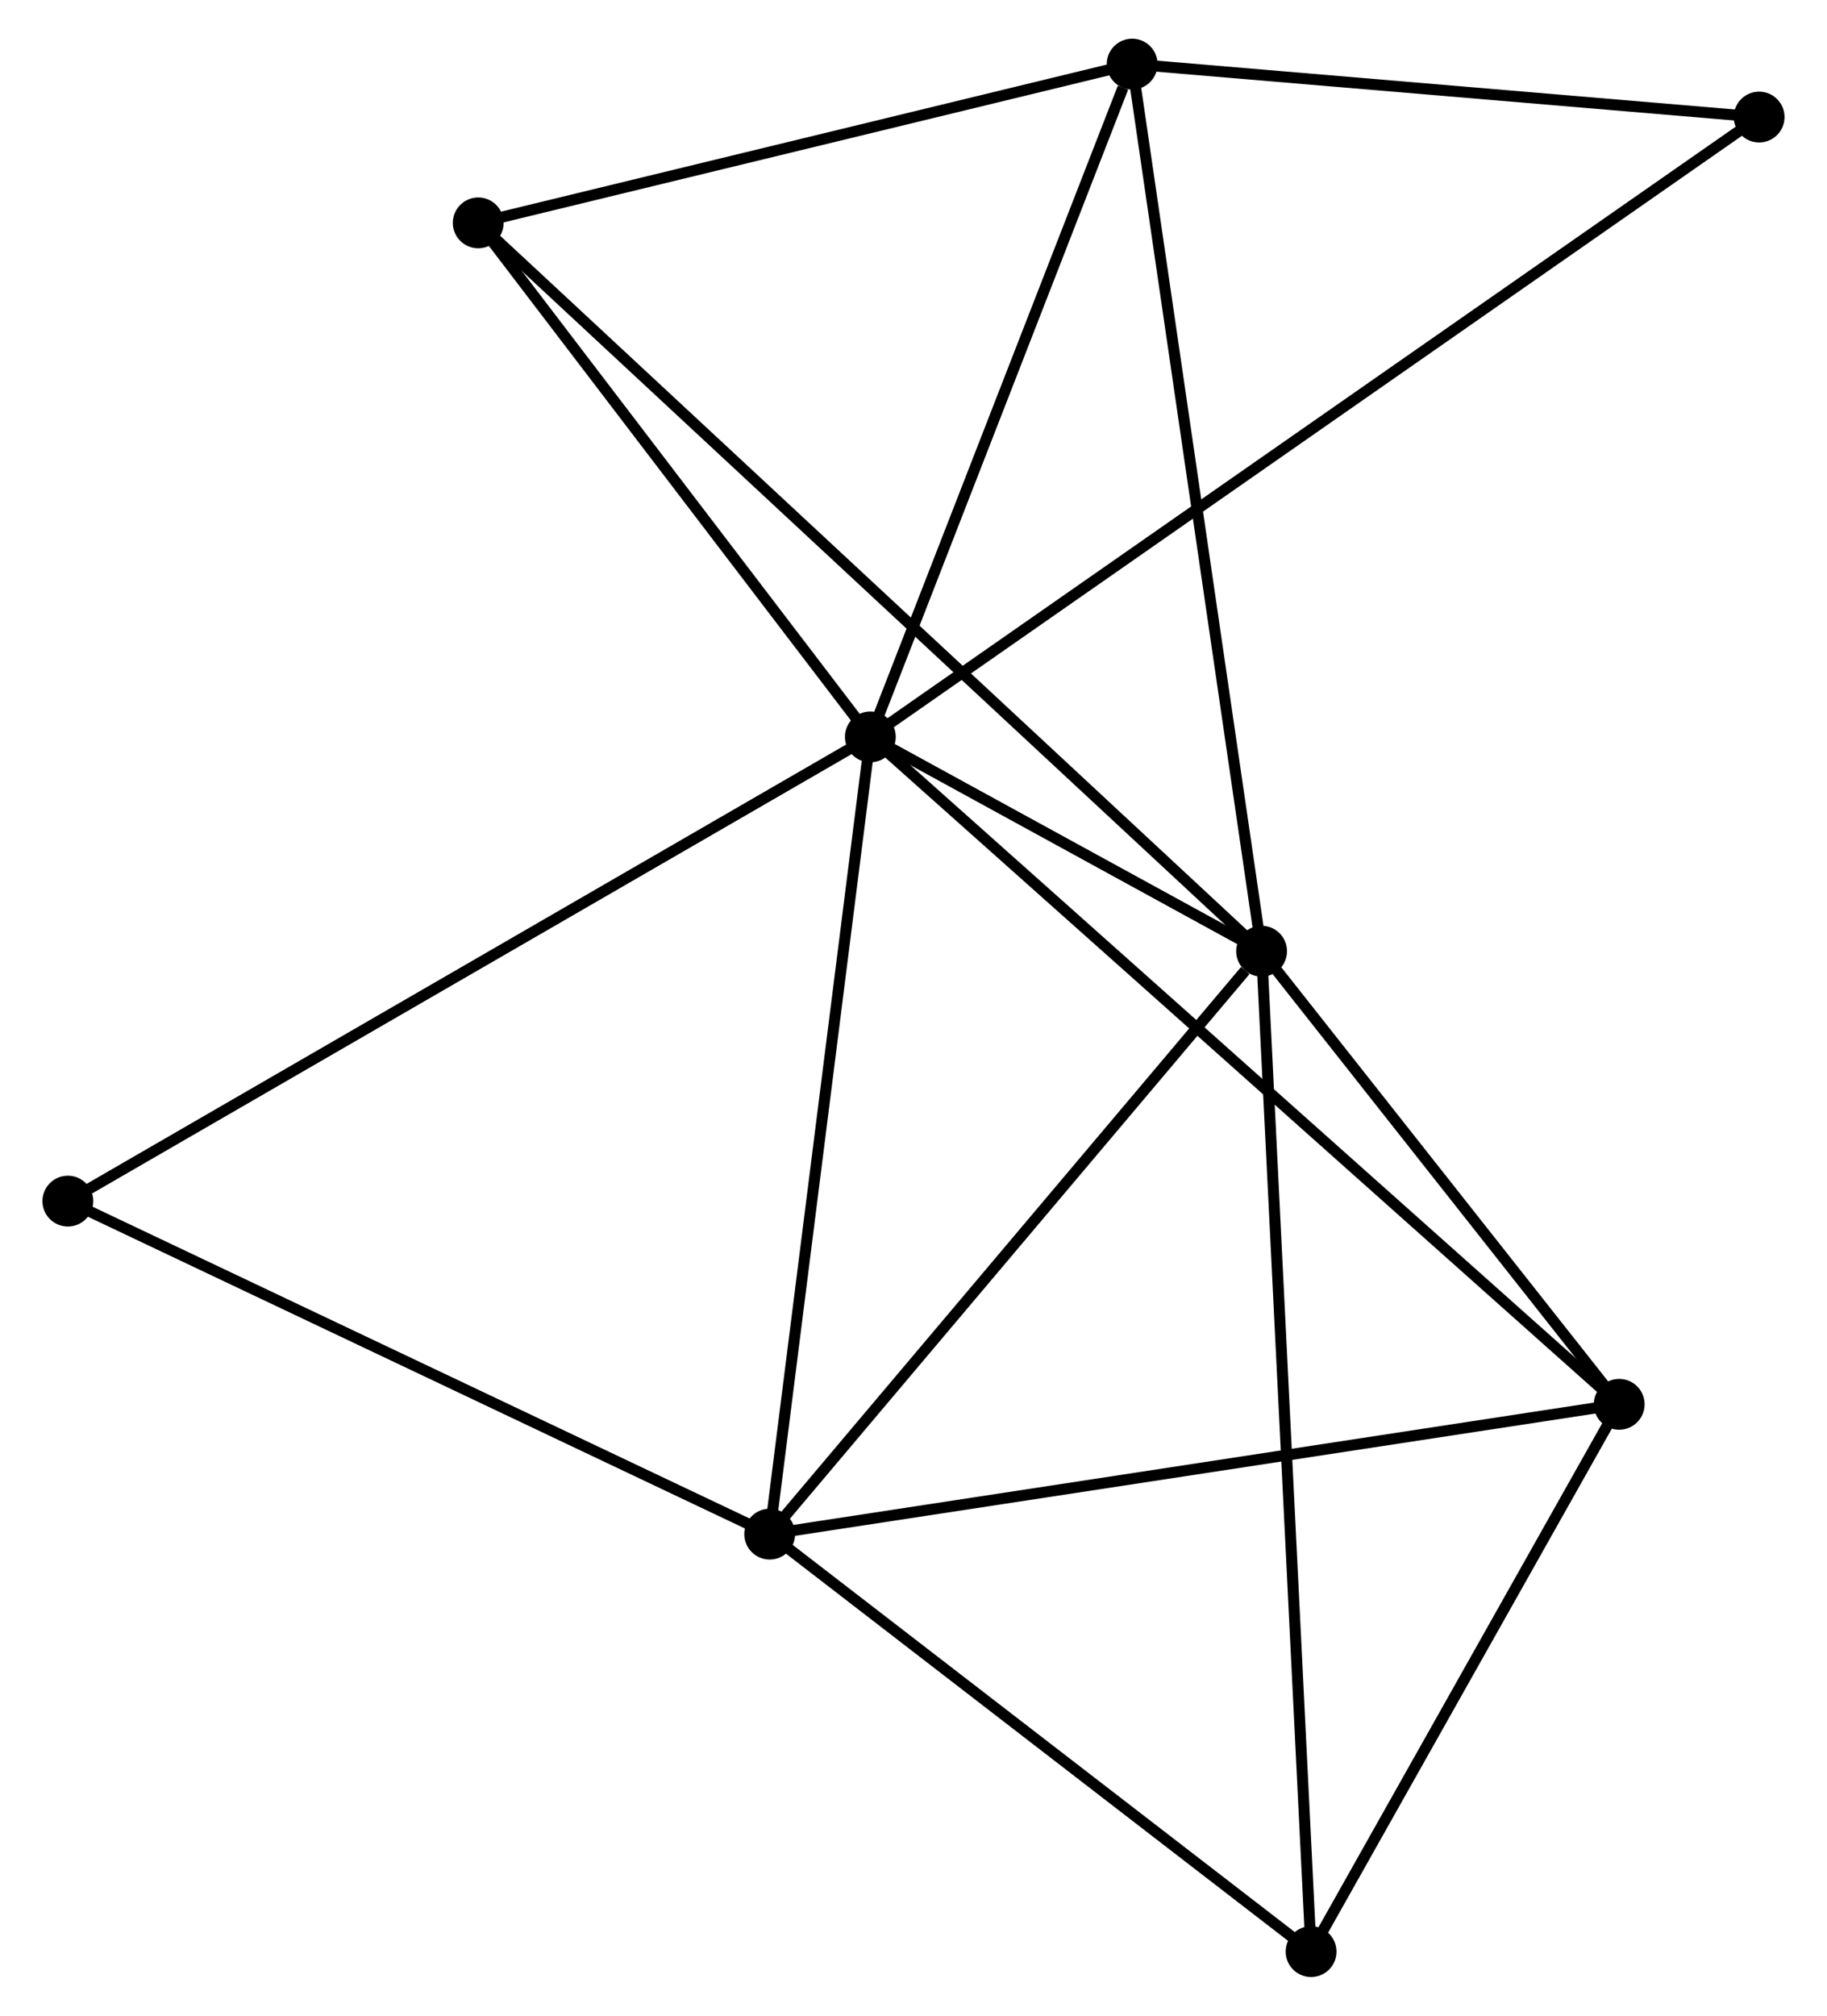 <?xml version="1.0" encoding="UTF-8" standalone="no"?>
<!DOCTYPE svg PUBLIC "-//W3C//DTD SVG 1.1//EN"
 "http://www.w3.org/Graphics/SVG/1.1/DTD/svg11.dtd">
<!-- Generated by graphviz version 2.36.0 (20140111.2315)
 -->
<!-- Title: %3 Pages: 1 -->
<svg width="165pt" height="182pt"
 viewBox="0.00 0.00 164.68 182.40" xmlns="http://www.w3.org/2000/svg" xmlns:xlink="http://www.w3.org/1999/xlink">
<g id="graph0" class="graph" transform="scale(1 1) rotate(0) translate(4 178.402)">
<title>%3</title>
<!-- 0 -->
<g id="node1" class="node"><title>0</title>
<ellipse fill="black" stroke="black" cx="74.434" cy="-111.72" rx="1.8" ry="1.8"/>
</g>
<!-- 1 -->
<g id="node2" class="node"><title>1</title>
<ellipse fill="black" stroke="black" cx="109.846" cy="-92.328" rx="1.8" ry="1.8"/>
</g>
<!-- 0&#45;&#45;1 -->
<g id="edge1" class="edge"><title>0&#45;&#45;1</title>
<path fill="none" stroke="black" d="M76.338,-110.677C82.544,-107.279 102.132,-96.552 108.102,-93.283"/>
</g>
<!-- 2 -->
<g id="node3" class="node"><title>2</title>
<ellipse fill="black" stroke="black" cx="65.324" cy="-39.578" rx="1.8" ry="1.8"/>
</g>
<!-- 0&#45;&#45;2 -->
<g id="edge2" class="edge"><title>0&#45;&#45;2</title>
<path fill="none" stroke="black" d="M74.171,-109.639C72.841,-99.104 66.863,-51.761 65.571,-41.531"/>
</g>
<!-- 3 -->
<g id="node4" class="node"><title>3</title>
<ellipse fill="black" stroke="black" cx="98.13" cy="-172.602" rx="1.8" ry="1.8"/>
</g>
<!-- 0&#45;&#45;3 -->
<g id="edge3" class="edge"><title>0&#45;&#45;3</title>
<path fill="none" stroke="black" d="M75.118,-113.476C78.517,-122.211 93.587,-160.928 97.301,-170.471"/>
</g>
<!-- 4 -->
<g id="node5" class="node"><title>4</title>
<ellipse fill="black" stroke="black" cx="142.213" cy="-51.325" rx="1.8" ry="1.8"/>
</g>
<!-- 0&#45;&#45;4 -->
<g id="edge4" class="edge"><title>0&#45;&#45;4</title>
<path fill="none" stroke="black" d="M76.11,-110.227C85.569,-101.799 132.173,-60.271 140.828,-52.559"/>
</g>
<!-- 6 -->
<g id="node6" class="node"><title>6</title>
<ellipse fill="black" stroke="black" cx="38.943" cy="-158.234" rx="1.8" ry="1.8"/>
</g>
<!-- 0&#45;&#45;6 -->
<g id="edge5" class="edge"><title>0&#45;&#45;6</title>
<path fill="none" stroke="black" d="M73.253,-113.267C67.865,-120.329 45.637,-149.46 40.164,-156.633"/>
</g>
<!-- 7 -->
<g id="node7" class="node"><title>7</title>
<ellipse fill="black" stroke="black" cx="1.8" cy="-69.713" rx="1.8" ry="1.8"/>
</g>
<!-- 0&#45;&#45;7 -->
<g id="edge6" class="edge"><title>0&#45;&#45;7</title>
<path fill="none" stroke="black" d="M72.639,-110.681C62.59,-104.87 13.417,-76.431 3.533,-70.715"/>
</g>
<!-- 8 -->
<g id="node8" class="node"><title>8</title>
<ellipse fill="black" stroke="black" cx="154.878" cy="-167.809" rx="1.8" ry="1.8"/>
</g>
<!-- 0&#45;&#45;8 -->
<g id="edge7" class="edge"><title>0&#45;&#45;8</title>
<path fill="none" stroke="black" d="M76.114,-112.891C86.583,-120.191 142.765,-159.363 153.207,-166.644"/>
</g>
<!-- 1&#45;&#45;2 -->
<g id="edge8" class="edge"><title>1&#45;&#45;2</title>
<path fill="none" stroke="black" d="M108.365,-90.573C101.485,-82.421 72.719,-48.34 66.509,-40.982"/>
</g>
<!-- 1&#45;&#45;3 -->
<g id="edge9" class="edge"><title>1&#45;&#45;3</title>
<path fill="none" stroke="black" d="M109.557,-94.312C107.936,-105.418 100.004,-159.763 98.41,-170.687"/>
</g>
<!-- 1&#45;&#45;4 -->
<g id="edge10" class="edge"><title>1&#45;&#45;4</title>
<path fill="none" stroke="black" d="M111.237,-90.566C116.561,-83.822 135.611,-59.689 140.864,-53.035"/>
</g>
<!-- 1&#45;&#45;6 -->
<g id="edge12" class="edge"><title>1&#45;&#45;6</title>
<path fill="none" stroke="black" d="M108.365,-93.704C99.138,-102.281 49.619,-148.31 40.415,-156.865"/>
</g>
<!-- 5 -->
<g id="node9" class="node"><title>5</title>
<ellipse fill="black" stroke="black" cx="114.326" cy="-1.8" rx="1.8" ry="1.8"/>
</g>
<!-- 1&#45;&#45;5 -->
<g id="edge11" class="edge"><title>1&#45;&#45;5</title>
<path fill="none" stroke="black" d="M109.94,-90.437C110.523,-78.656 113.651,-15.431 114.233,-3.68"/>
</g>
<!-- 2&#45;&#45;4 -->
<g id="edge13" class="edge"><title>2&#45;&#45;4</title>
<path fill="none" stroke="black" d="M67.225,-39.869C77.863,-41.494 129.915,-49.446 140.379,-51.045"/>
</g>
<!-- 2&#45;&#45;7 -->
<g id="edge15" class="edge"><title>2&#45;&#45;7</title>
<path fill="none" stroke="black" d="M63.492,-40.448C54.215,-44.848 12.528,-64.624 3.52,-68.897"/>
</g>
<!-- 2&#45;&#45;5 -->
<g id="edge14" class="edge"><title>2&#45;&#45;5</title>
<path fill="none" stroke="black" d="M66.955,-38.321C74.394,-32.586 105.083,-8.926 112.639,-3.1"/>
</g>
<!-- 3&#45;&#45;6 -->
<g id="edge16" class="edge"><title>3&#45;&#45;6</title>
<path fill="none" stroke="black" d="M96.161,-172.124C87.175,-169.942 50.107,-160.944 40.98,-158.728"/>
</g>
<!-- 3&#45;&#45;8 -->
<g id="edge17" class="edge"><title>3&#45;&#45;8</title>
<path fill="none" stroke="black" d="M100.018,-172.443C108.634,-171.715 144.174,-168.713 152.924,-167.974"/>
</g>
<!-- 4&#45;&#45;5 -->
<g id="edge18" class="edge"><title>4&#45;&#45;5</title>
<path fill="none" stroke="black" d="M141.285,-49.677C137.051,-42.158 119.586,-11.142 115.286,-3.505"/>
</g>
</g>
</svg>
